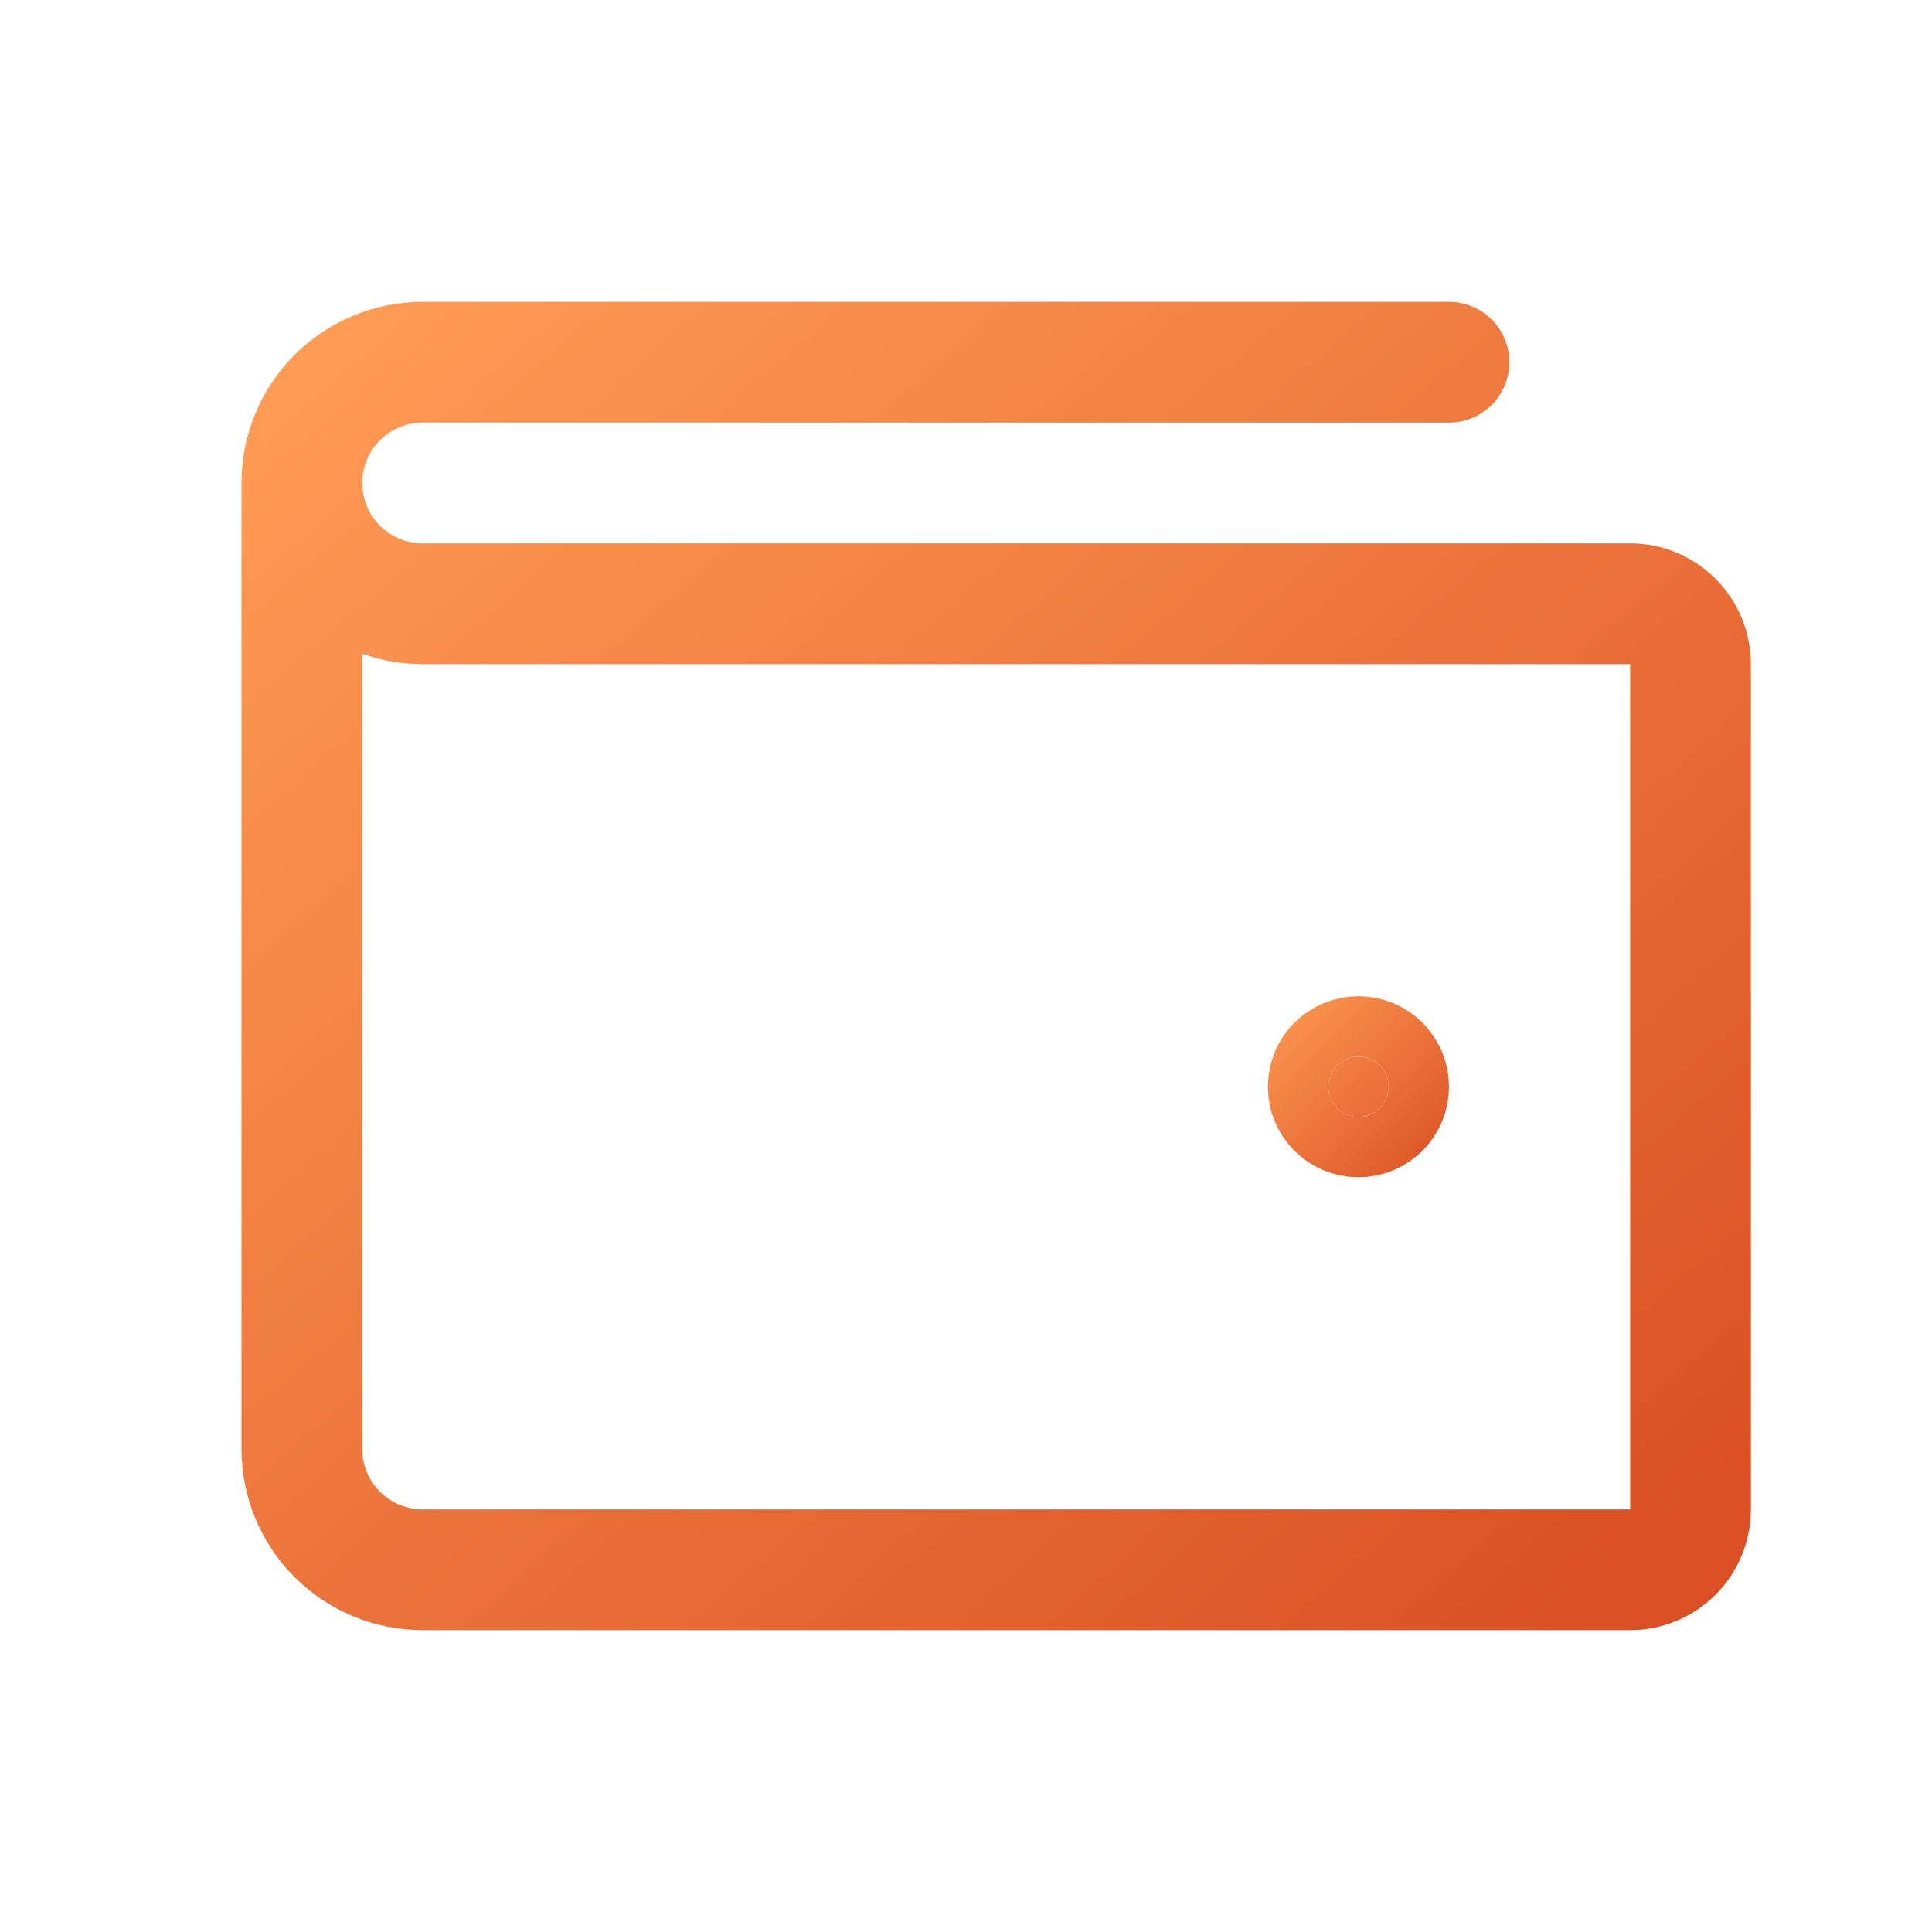 <svg width="20" height="20" viewBox="0 0 20 20" fill="none" xmlns="http://www.w3.org/2000/svg">
<path d="M3.125 5V15C3.125 15.332 3.257 15.649 3.491 15.884C3.726 16.118 4.043 16.25 4.375 16.25H16.875C17.041 16.25 17.2 16.184 17.317 16.067C17.434 15.95 17.5 15.791 17.5 15.625V6.875C17.5 6.709 17.434 6.55 17.317 6.433C17.2 6.316 17.041 6.25 16.875 6.25H4.375C4.043 6.25 3.726 6.118 3.491 5.884C3.257 5.649 3.125 5.332 3.125 5ZM3.125 5C3.125 4.668 3.257 4.351 3.491 4.116C3.726 3.882 4.043 3.75 4.375 3.75H15" stroke="url(#paint0_linear_1822_29157)" stroke-width="1.25" stroke-linecap="round" stroke-linejoin="round"/>
<path d="M14.375 11.25C14.375 11.423 14.235 11.562 14.062 11.562C13.89 11.562 13.75 11.423 13.75 11.25C13.75 11.077 13.89 10.938 14.062 10.938C14.235 10.938 14.375 11.077 14.375 11.25Z" fill="url(#paint1_linear_1822_29157)" stroke="url(#paint2_linear_1822_29157)" stroke-width="1.25"/>
<defs>
<linearGradient id="paint0_linear_1822_29157" x1="3.125" y1="3.75" x2="15.504" y2="17.986" gradientUnits="userSpaceOnUse">
<stop stop-color="#FF9B55"/>
<stop offset="1" stop-color="#DA4F23"/>
</linearGradient>
<linearGradient id="paint1_linear_1822_29157" x1="13.125" y1="10.312" x2="15" y2="12.188" gradientUnits="userSpaceOnUse">
<stop stop-color="#FF9B55"/>
<stop offset="1" stop-color="#DA4F23"/>
</linearGradient>
<linearGradient id="paint2_linear_1822_29157" x1="13.125" y1="10.312" x2="15" y2="12.188" gradientUnits="userSpaceOnUse">
<stop stop-color="#FF9B55"/>
<stop offset="1" stop-color="#DA4F23"/>
</linearGradient>
</defs>
</svg>
